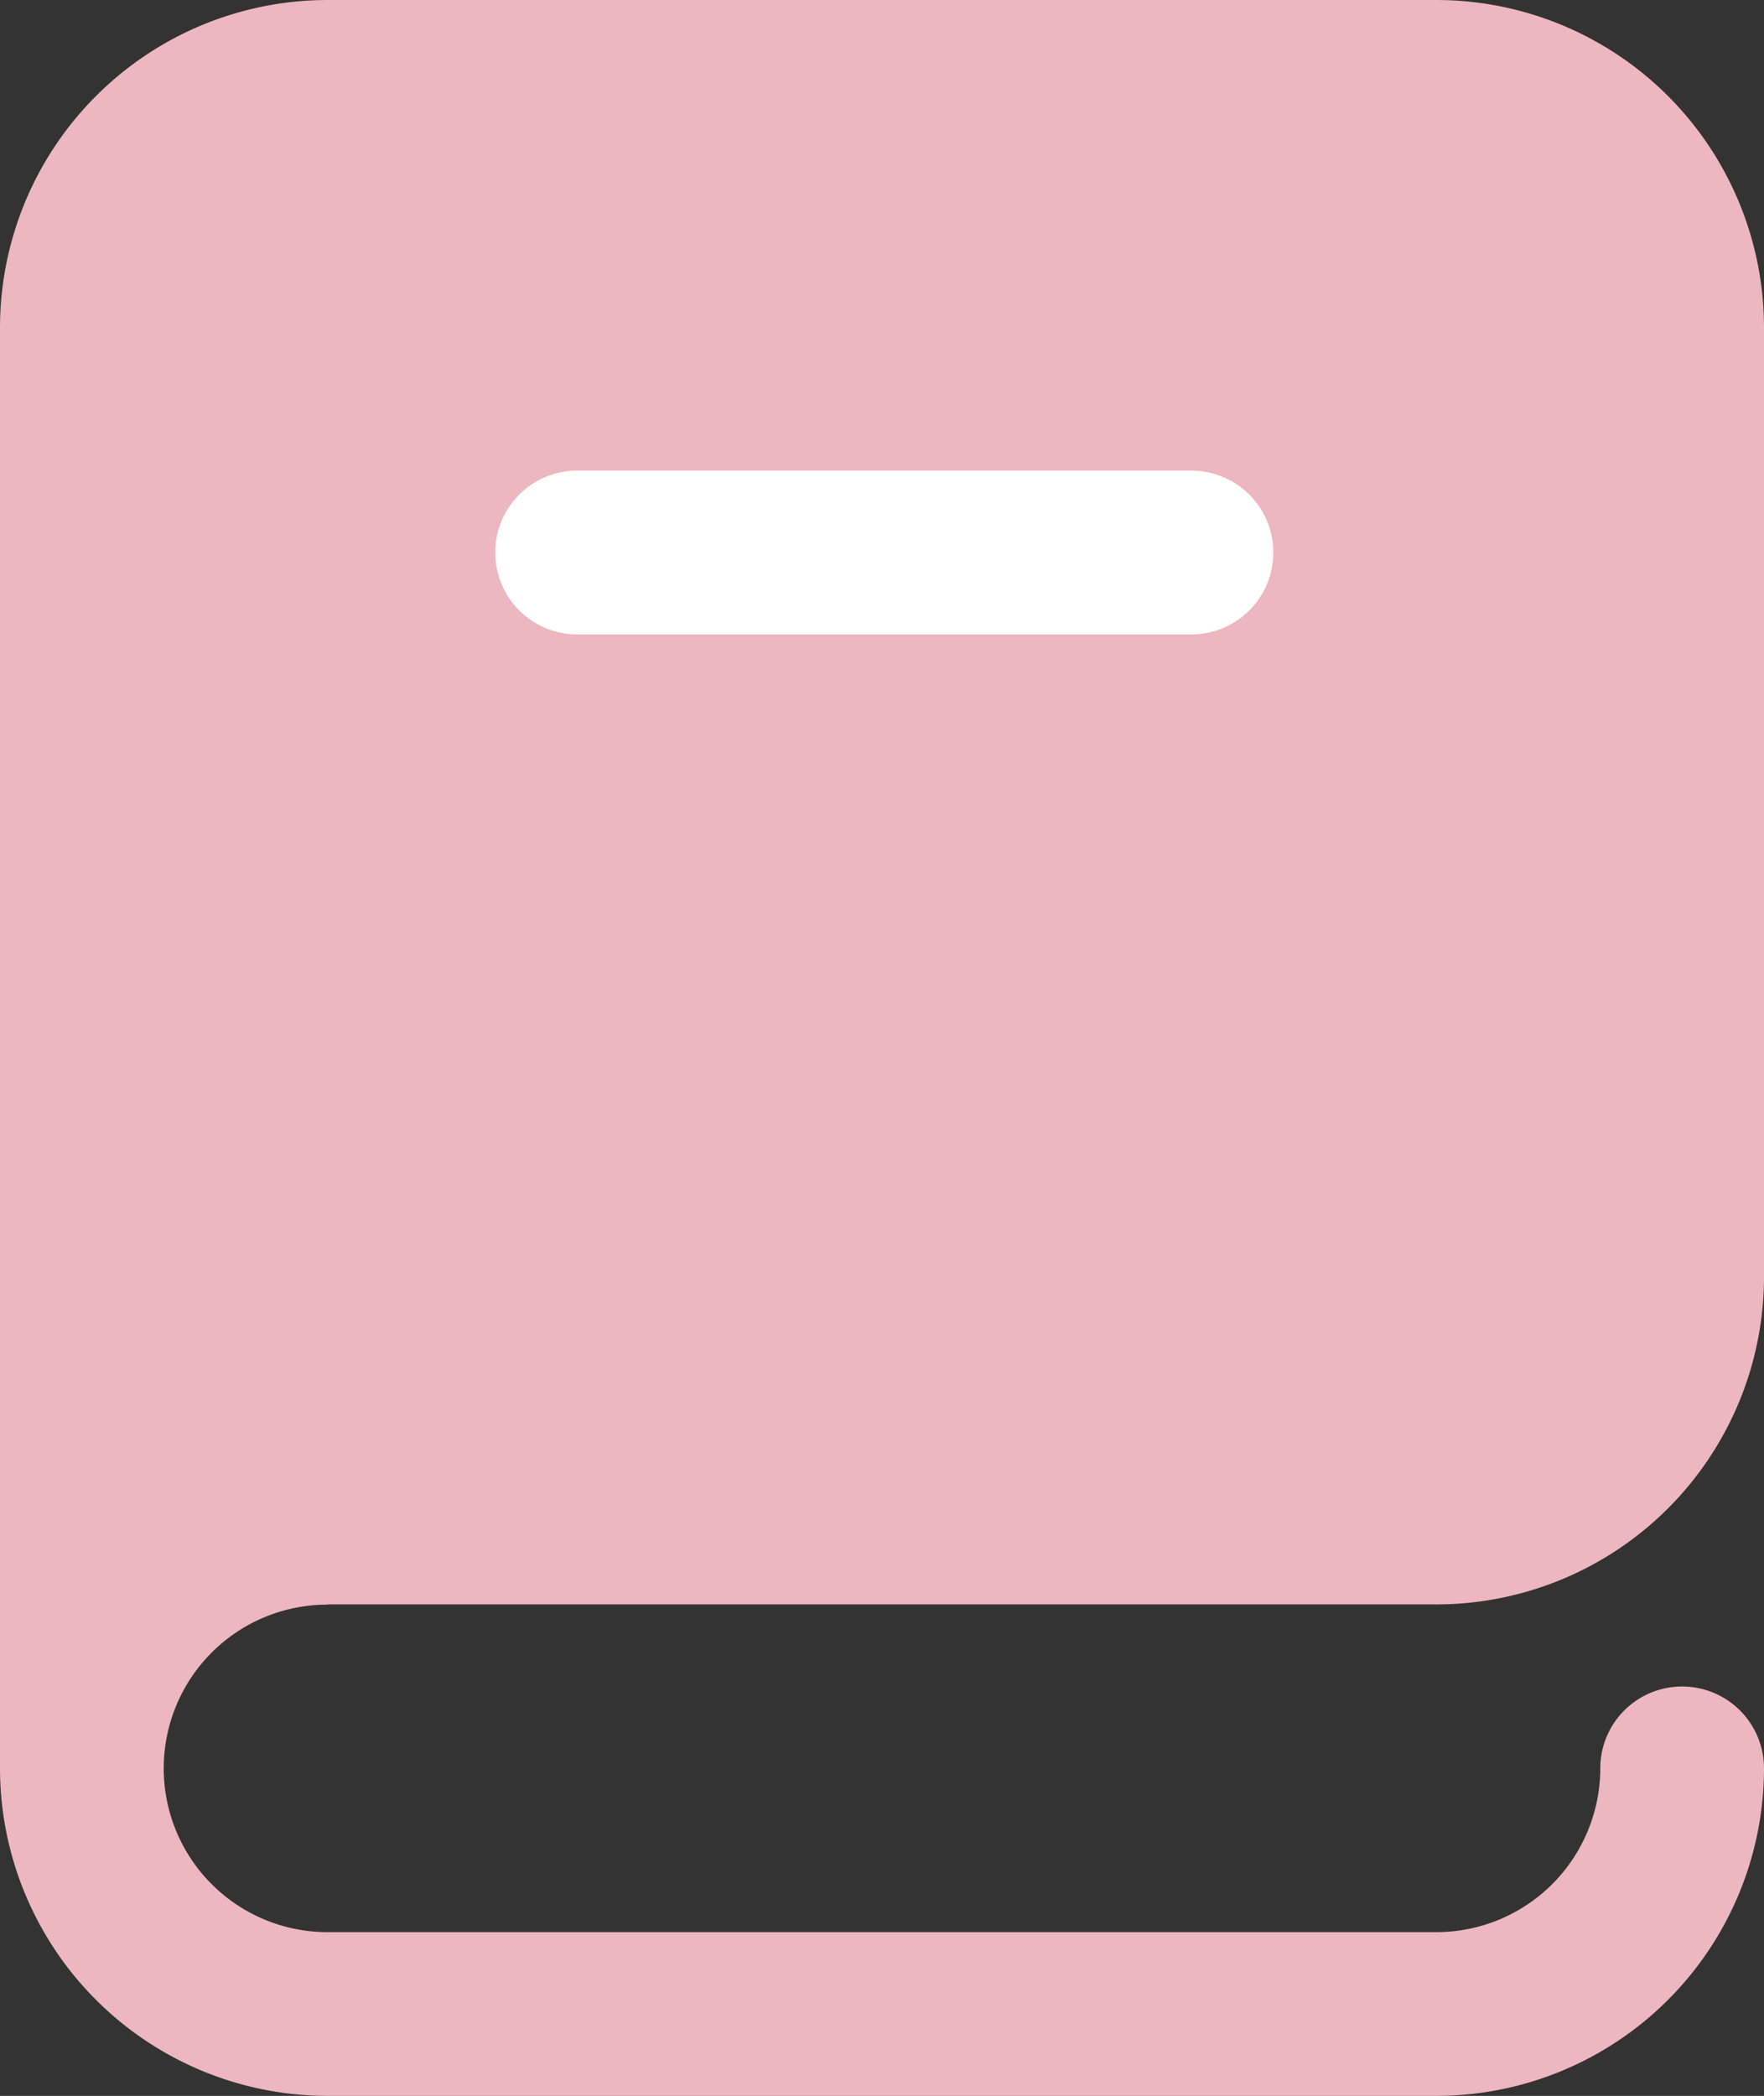<svg xmlns="http://www.w3.org/2000/svg" width="16.495" height="19.595" viewBox="0 0 16.495 19.595">
  <rect x="0" y="0" width="16.495" height="19.595" fill="#333333" stroke="none"/>
  <g id="course" transform="translate(-41 -315)">
    <path id="book" d="M3.062,15H13.433a3.065,3.065,0,0,0,3.062-3.062V3.062A3.065,3.065,0,0,0,13.433,0H3.062A3.065,3.065,0,0,0,0,3.062V16.533a3.065,3.065,0,0,0,3.062,3.062H13.433a3.065,3.065,0,0,0,3.062-3.062.765.765,0,1,0-1.531,0,1.533,1.533,0,0,1-1.531,1.531H3.062a1.531,1.531,0,0,1,0-3.062ZM1.531,3.062A1.533,1.533,0,0,1,3.062,1.531H13.433a1.533,1.533,0,0,1,1.531,1.531V11.94a1.533,1.533,0,0,1-1.531,1.531H3.062a3.043,3.043,0,0,0-1.531.411Zm3.1,2.1A.765.765,0,0,1,5.4,4.4h5.741a.765.765,0,0,1,0,1.531H5.4A.765.765,0,0,1,4.631,5.167Zm0,0" transform="translate(41 315)" fill="#ecb7bf"/>
    <path id="book-2" data-name="book" d="M1.531,3.107A1.578,1.578,0,0,1,3.107,1.531H13.785a1.578,1.578,0,0,1,1.576,1.576v9.141a1.578,1.578,0,0,1-1.576,1.576H3.107a3.133,3.133,0,0,0-1.576.423ZM4.722,5.274a.788.788,0,0,1,.788-.788h5.91a.788.788,0,0,1,0,1.576H5.51A.788.788,0,0,1,4.722,5.274Zm0,0" transform="translate(40.801 314.817)" fill="#ecb7bf"/>
    <path id="book-3" data-name="book" d="M4.631,5.167A.765.765,0,0,1,5.4,4.4h5.741a.765.765,0,0,1,0,1.531H5.4A.765.765,0,0,1,4.631,5.167Zm0,0" transform="translate(41 315)" fill="#fff"/>
  </g>
</svg>
